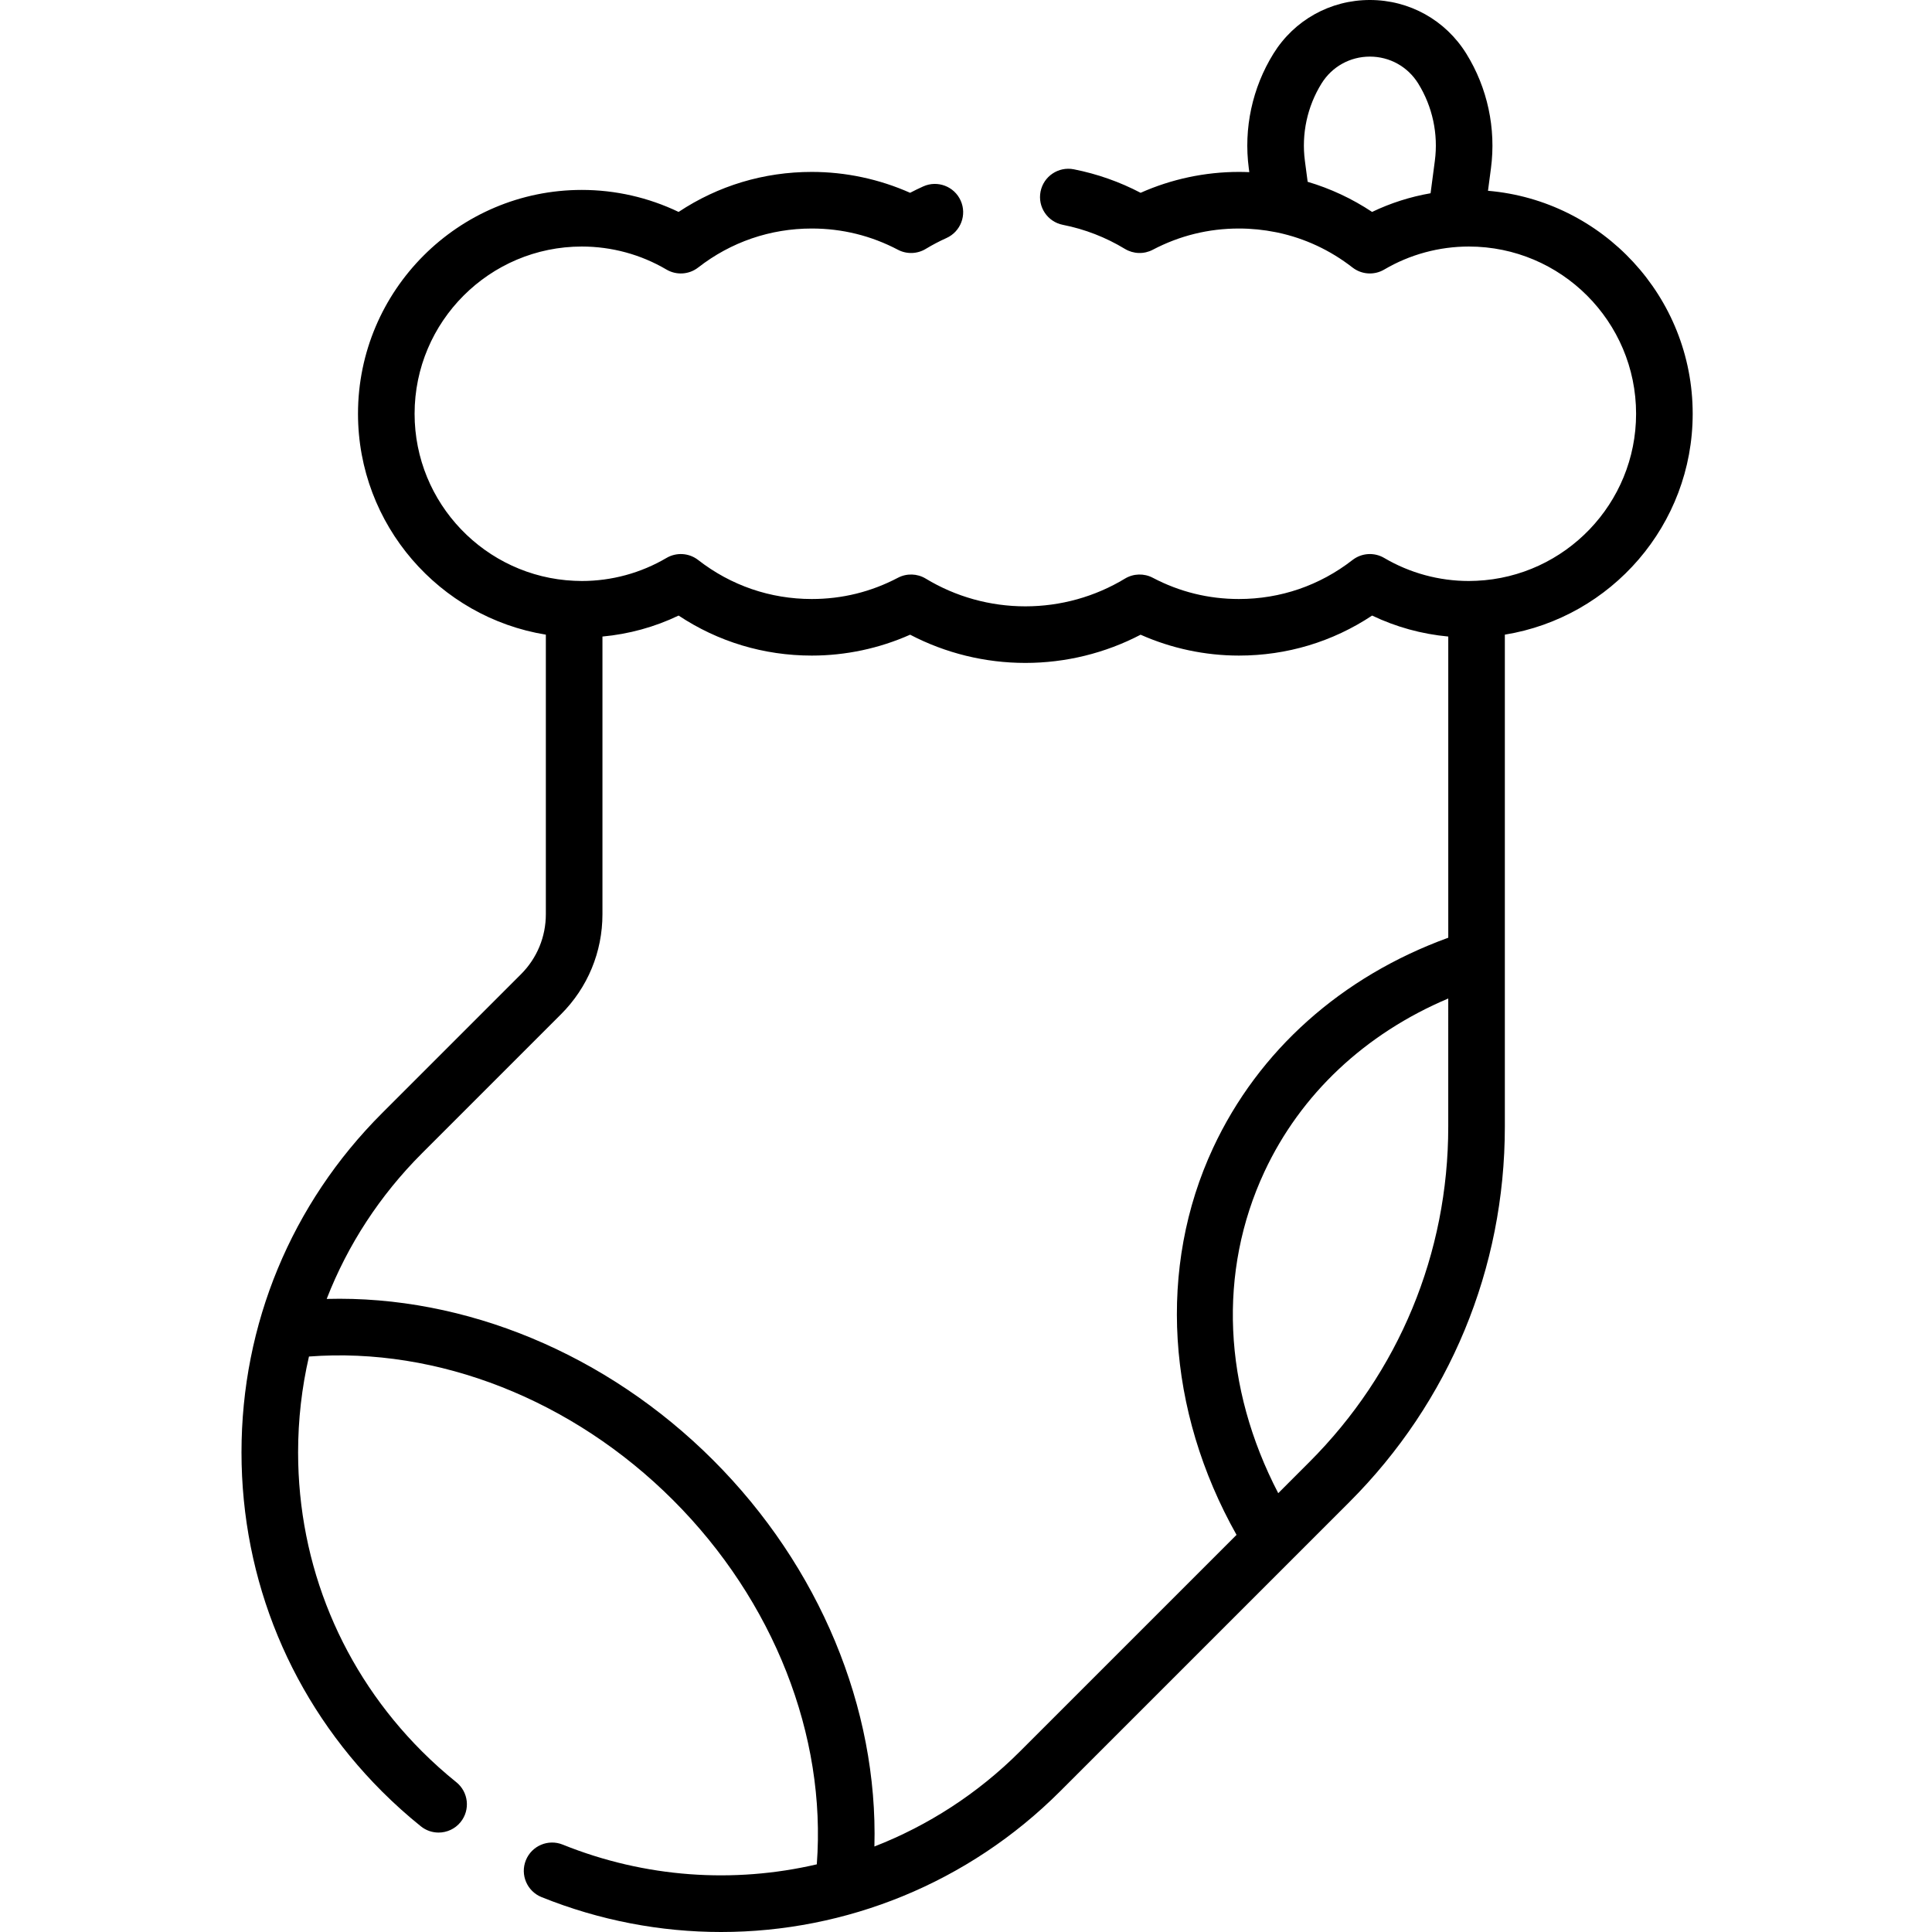 <svg height="512pt" viewBox="-64 0 512 512.002" width="512pt" xmlns="http://www.w3.org/2000/svg"><path d="m330.332 50.562.789-5.98c1.391-10.539-.926-21.32-6.527-30.355-5.527-8.906-15.082-14.227-25.562-14.227-10.484 0-20.039 5.32-25.562 14.227-5.605 9.039-7.922 19.82-6.527 30.355l.137 1.039c-.918-.039-1.836-.062-2.758-.062-8.961 0-17.887 1.902-26.047 5.535-5.578-2.918-11.516-5.008-17.707-6.23-4.062-.797-8.008 1.844-8.809 5.906-.805 4.066 1.844 8.008 5.906 8.812 5.824 1.148 11.363 3.297 16.457 6.383 2.254 1.359 5.051 1.445 7.379.219 7.098-3.73 14.773-5.625 22.816-5.625 3.328 0 6.598.332 9.781.973.168.039.336.074.512.102 7.168 1.523 13.891 4.648 19.812 9.254 2.43 1.891 5.762 2.105 8.41.547 6.781-3.992 14.539-6.102 22.434-6.102 24.438 0 44.316 19.879 44.316 44.316 0 23.754-18.785 43.199-42.281 44.266-.004 0-.004 0-.008 0-.672.031-1.348.055-2.027.055-7.895 0-15.648-2.113-22.434-6.105-2.648-1.559-5.98-1.344-8.41.547-8.688 6.758-19.098 10.332-30.105 10.332-8.043 0-15.723-1.895-22.816-5.629-2.328-1.223-5.125-1.141-7.379.223-7.934 4.809-17.062 7.348-26.395 7.348-9.328 0-18.457-2.539-26.395-7.348-2.246-1.363-5.047-1.449-7.375-.223-7.098 3.734-14.773 5.629-22.82 5.629-11.008 0-21.418-3.574-30.105-10.332-2.426-1.891-5.758-2.105-8.41-.547-6.781 3.992-14.539 6.105-22.43 6.105-.68 0-1.355-.023-2.027-.055-.004 0-.004 0-.008 0-23.496-1.066-42.285-20.512-42.285-44.266 0-24.438 19.883-44.316 44.32-44.316 7.895 0 15.648 2.109 22.43 6.102 2.652 1.559 5.984 1.344 8.41-.547 8.688-6.758 19.098-10.328 30.105-10.328 8.047 0 15.723 1.895 22.82 5.625 2.324 1.227 5.125 1.141 7.379-.223 1.762-1.066 3.609-2.039 5.492-2.883 3.773-1.699 5.461-6.141 3.762-9.914-1.699-3.781-6.141-5.461-9.914-3.766-1.176.527-2.34 1.094-3.488 1.695-8.164-3.629-17.086-5.535-26.051-5.535-12.715 0-24.824 3.652-35.301 10.605-7.977-3.828-16.746-5.832-25.648-5.832-32.707 0-59.312 26.609-59.312 59.316 0 29.465 21.594 53.969 49.781 58.543v74.074c0 6.016-2.344 11.672-6.598 15.926l-36.84 36.84c-24 24-37.219 55.91-37.219 89.852 0 33.945 13.219 65.855 37.219 89.855 3.27 3.266 6.738 6.383 10.316 9.258 1.387 1.117 3.047 1.656 4.695 1.656 2.191 0 4.367-.957 5.848-2.797 2.598-3.23 2.082-7.949-1.145-10.547-3.156-2.539-6.223-5.289-9.109-8.176-21.168-21.168-32.824-49.312-32.824-79.25 0-8.652.98-17.156 2.879-25.387 34.125-2.586 69.859 11.414 96.512 38.07 26.652 26.652 40.652 62.379 38.07 96.508-21.977 5.113-45.453 3.59-67.344-5.234-3.844-1.547-8.211.312-9.758 4.152-1.551 3.844.312 8.211 4.152 9.762 15.445 6.223 31.586 9.25 47.582 9.25 33.062 0 65.496-12.934 89.832-37.266l76.664-76.66c26.574-26.578 41.211-61.91 41.211-99.492v-44.684c0-.023 0-.051 0-.078v-85.633c28.188-4.574 49.781-29.078 49.781-58.539.004-31.004-23.906-56.508-54.25-59.09zm-14.082-7.945-1.133 8.598c-5.363.93-10.582 2.59-15.496 4.949-5.316-3.527-11.055-6.203-17.078-7.984l-.734-5.562c-.938-7.113.625-14.387 4.406-20.484 2.77-4.469 7.559-7.133 12.812-7.133 5.258 0 10.047 2.664 12.816 7.133 3.781 6.094 5.348 13.371 4.406 20.484zm3.551 255.965c0 33.578-13.074 65.145-36.816 88.887l-8.238 8.242c-14.602-28.09-16.02-58.676-3.66-85.188 9.594-20.566 26.684-36.59 48.715-45.91zm0-50.074c-28.273 10.281-50.277 29.887-62.305 55.676-14.766 31.664-12.371 69.594 6.199 102.574l-57.375 57.371c-11.223 11.227-24.406 19.684-38.594 25.215.984-36.625-14.508-74.168-42.727-102.387-28.227-28.227-65.785-43.723-102.426-42.727 5.559-14.301 14.078-27.422 25.254-38.594l36.84-36.84c7.086-7.086 10.988-16.508 10.988-26.531v-73.574c7.004-.648 13.844-2.516 20.18-5.559 10.48 6.953 22.586 10.605 35.305 10.605 8.961 0 17.887-1.902 26.051-5.535 9.391 4.906 19.863 7.48 30.539 7.48s21.148-2.574 30.543-7.477c8.16 3.629 17.086 5.531 26.047 5.531 12.719 0 24.824-3.652 35.305-10.605 6.336 3.039 13.176 4.91 20.18 5.559v79.816zm0 0"/></svg>